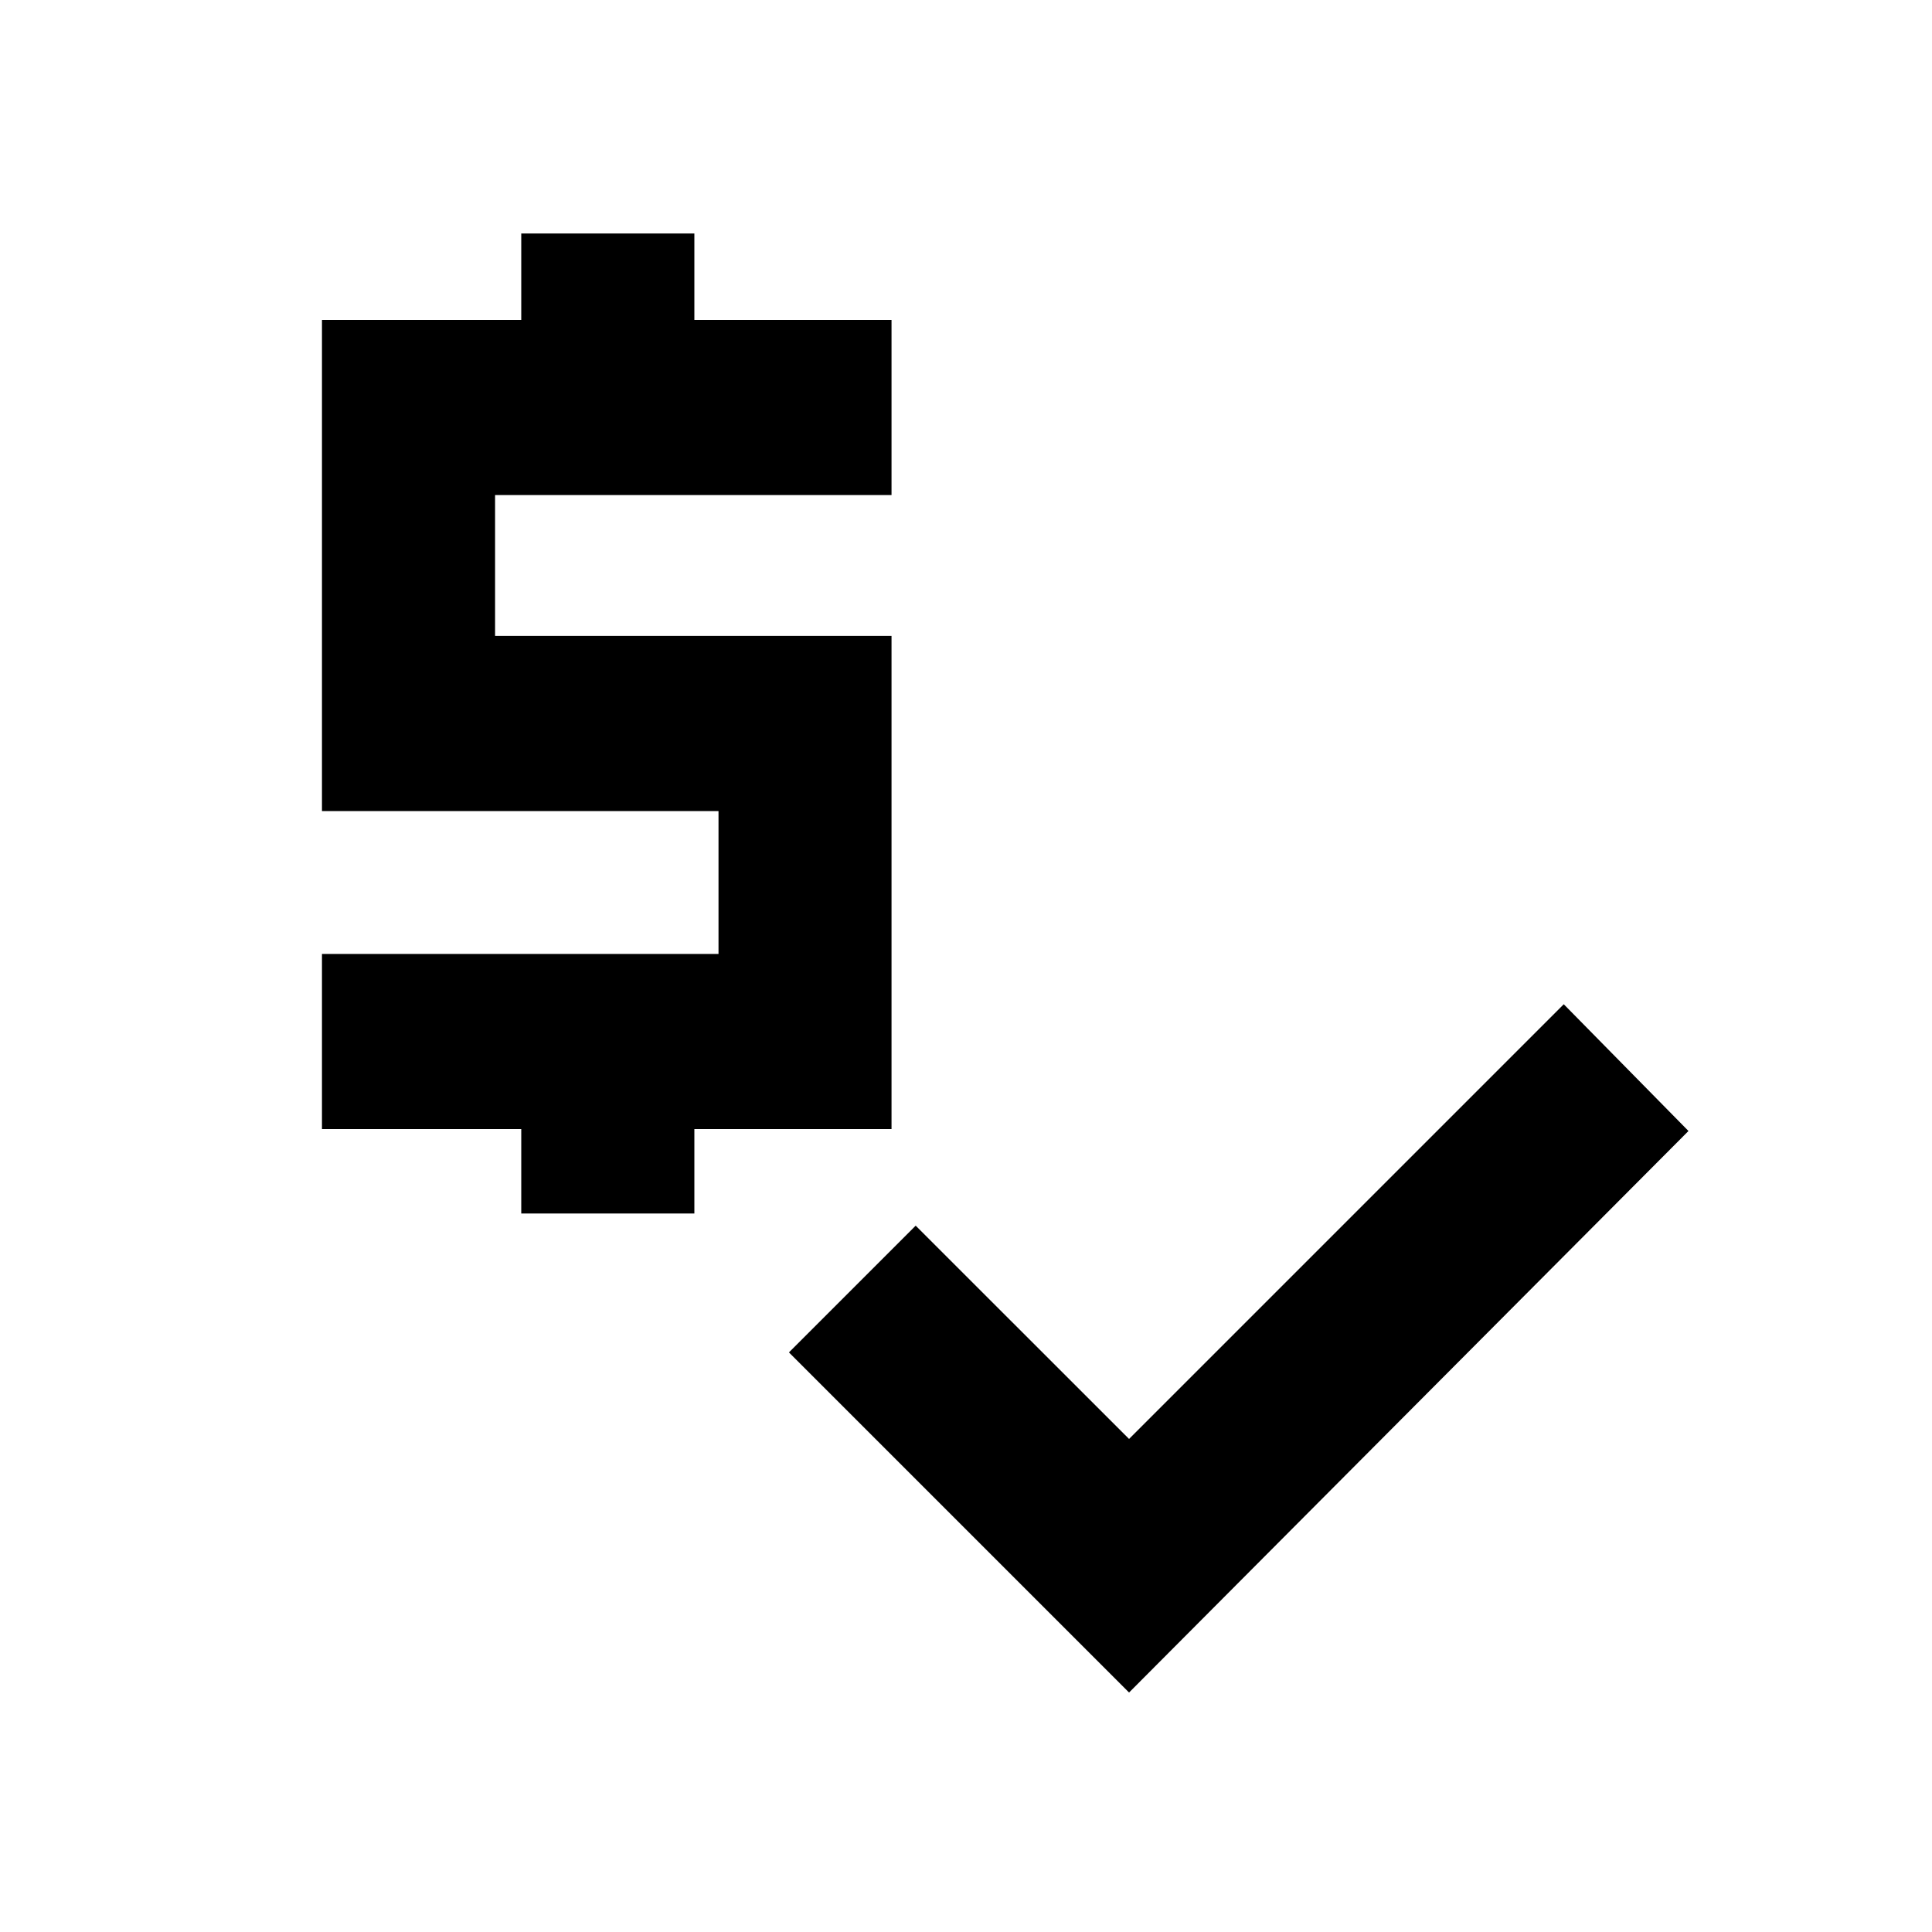 <svg xmlns="http://www.w3.org/2000/svg" height="20" width="20"><path d="M5.396 12.562V11.688H3.333V9.875H7.438V8.396H3.333V3.312H5.396V2.417H7.188V3.312H9.229V5.125H5.125V6.583H9.229V11.688H7.188V12.562ZM11.688 17.521 8.167 14 9.479 12.688 11.688 14.896 16.188 10.396 17.479 11.708Z"/></svg>